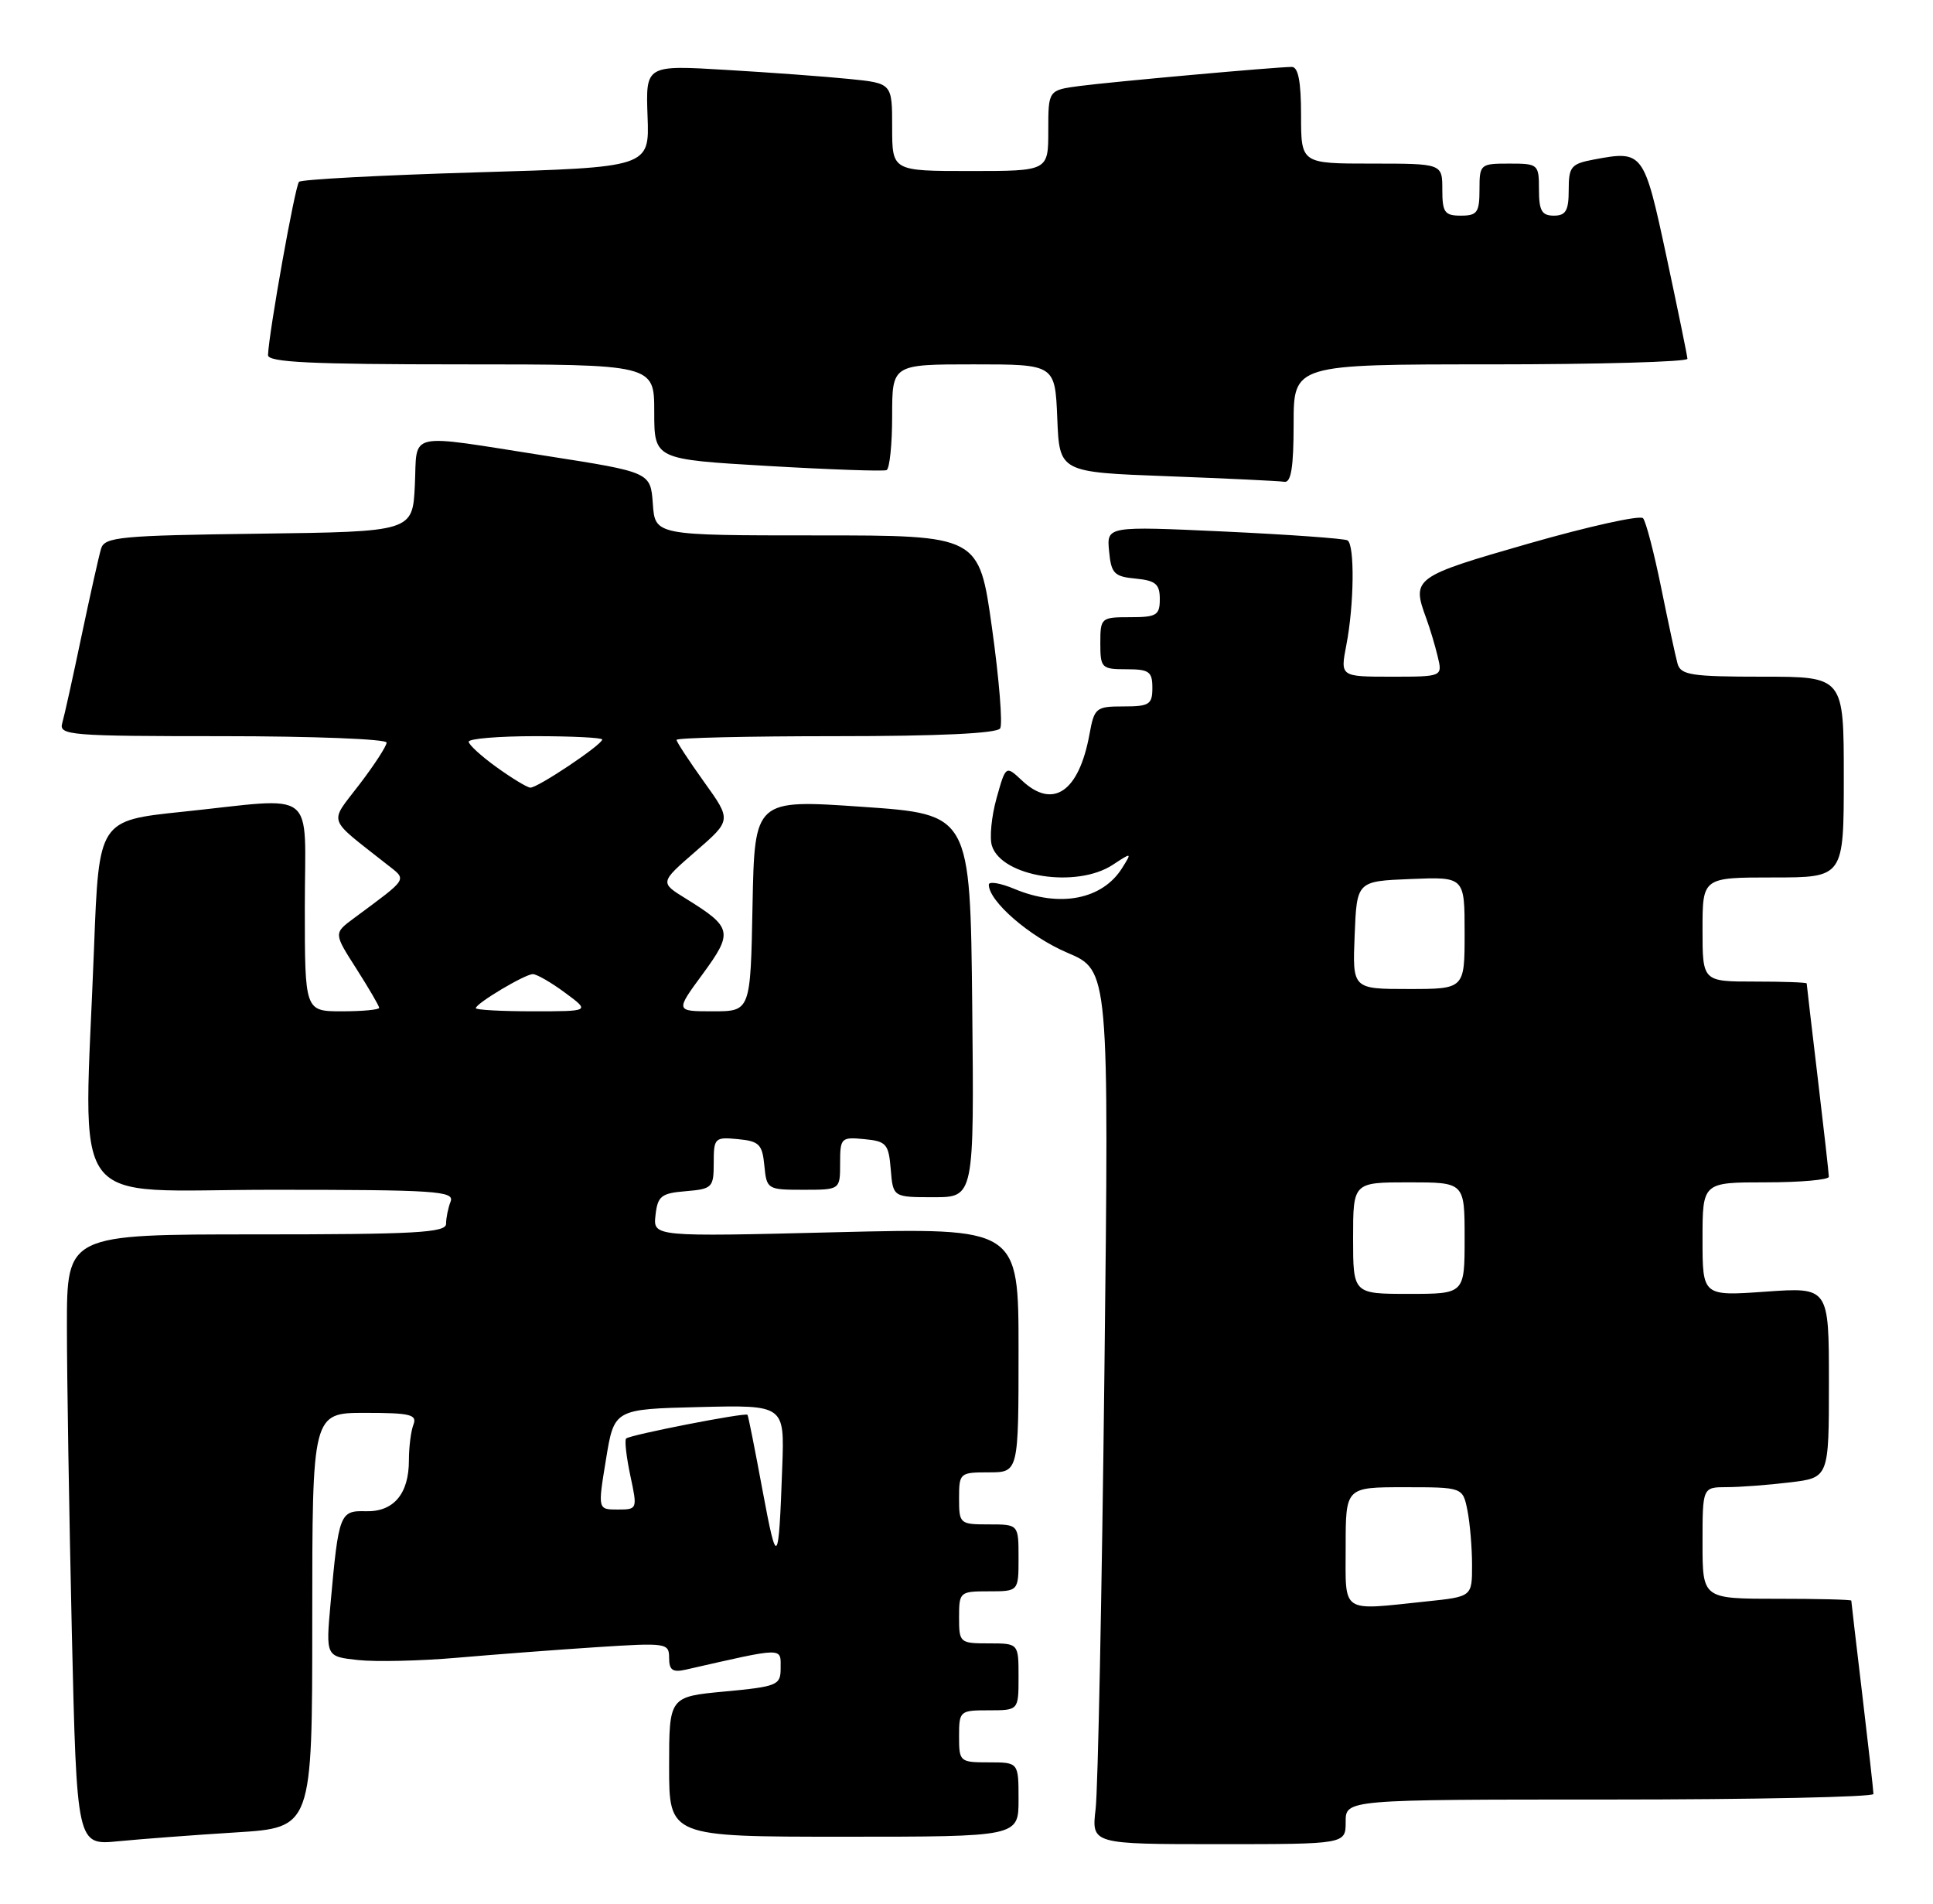 <?xml version="1.0" encoding="UTF-8" standalone="no"?>
<!DOCTYPE svg PUBLIC "-//W3C//DTD SVG 1.1//EN" "http://www.w3.org/Graphics/SVG/1.1/DTD/svg11.dtd" >
<svg xmlns="http://www.w3.org/2000/svg" xmlns:xlink="http://www.w3.org/1999/xlink" version="1.1" viewBox="0 0 260 256">
 <g >
 <path fill="currentColor"
d=" M 31.75 246.42 C 42.00 245.78 42.00 245.78 42.00 217.89 C 42.00 190.00 42.00 190.00 49.11 190.00 C 55.18 190.00 56.13 190.23 55.61 191.58 C 55.27 192.45 55.00 194.62 55.00 196.39 C 55.00 200.90 52.94 203.33 49.21 203.23 C 45.71 203.13 45.55 203.53 44.46 215.64 C 43.82 222.77 43.82 222.77 48.16 223.24 C 50.55 223.50 56.55 223.36 61.50 222.93 C 66.45 222.50 74.89 221.86 80.25 221.51 C 89.66 220.90 90.00 220.95 90.00 222.96 C 90.00 224.60 90.47 224.93 92.25 224.53 C 105.67 221.48 105.00 221.49 105.00 224.38 C 105.00 226.62 104.54 226.81 97.50 227.47 C 90.00 228.17 90.00 228.17 90.00 237.59 C 90.00 247.00 90.00 247.00 113.50 247.00 C 137.00 247.00 137.00 247.00 137.00 242.00 C 137.00 237.00 137.00 237.00 133.00 237.00 C 129.10 237.00 129.00 236.92 129.00 233.50 C 129.00 230.08 129.10 230.00 133.00 230.00 C 137.00 230.00 137.00 230.00 137.00 225.50 C 137.00 221.00 137.00 221.00 133.00 221.00 C 129.10 221.00 129.00 220.92 129.00 217.50 C 129.00 214.08 129.10 214.00 133.00 214.00 C 137.00 214.00 137.00 214.00 137.00 209.50 C 137.00 205.00 137.00 205.00 133.00 205.00 C 129.10 205.00 129.00 204.92 129.00 201.50 C 129.00 198.08 129.10 198.00 133.00 198.00 C 137.00 198.00 137.00 198.00 137.00 181.55 C 137.00 165.11 137.00 165.11 112.42 165.71 C 87.84 166.32 87.84 166.32 88.17 163.41 C 88.46 160.84 88.94 160.46 92.25 160.19 C 95.81 159.89 96.00 159.70 96.00 156.38 C 96.00 153.03 96.14 152.89 99.25 153.19 C 102.11 153.46 102.54 153.89 102.81 156.75 C 103.12 159.94 103.22 160.00 108.06 160.00 C 113.00 160.00 113.00 160.00 113.00 156.44 C 113.00 153.02 113.13 152.89 116.25 153.19 C 119.22 153.47 119.53 153.83 119.81 157.25 C 120.12 161.00 120.12 161.00 125.58 161.00 C 131.03 161.00 131.03 161.00 130.77 135.25 C 130.50 109.50 130.50 109.50 116.00 108.50 C 101.50 107.50 101.50 107.50 101.22 121.75 C 100.95 136.00 100.95 136.00 95.89 136.00 C 90.83 136.00 90.83 136.00 94.52 130.98 C 98.64 125.36 98.50 124.71 92.26 120.85 C 88.74 118.68 88.74 118.68 93.57 114.49 C 98.40 110.30 98.40 110.30 94.70 105.15 C 92.67 102.31 91.00 99.77 91.00 99.50 C 91.00 99.22 100.65 99.00 112.44 99.00 C 126.29 99.00 134.11 98.63 134.53 97.95 C 134.88 97.38 134.39 91.30 133.43 84.45 C 131.69 72.00 131.69 72.00 109.90 72.00 C 88.11 72.00 88.11 72.00 87.81 67.75 C 87.50 63.50 87.50 63.50 73.50 61.31 C 54.36 58.32 56.15 57.92 55.80 65.25 C 55.50 71.50 55.50 71.50 34.81 71.77 C 16.21 72.01 14.07 72.21 13.60 73.77 C 13.31 74.72 12.13 80.00 10.97 85.50 C 9.82 91.00 8.65 96.29 8.37 97.25 C 7.90 98.88 9.39 99.00 29.93 99.00 C 42.07 99.00 52.00 99.39 52.00 99.86 C 52.00 100.33 50.35 102.87 48.33 105.51 C 44.24 110.87 43.88 109.80 52.00 116.21 C 54.79 118.41 55.07 117.94 47.58 123.50 C 44.88 125.50 44.88 125.50 47.94 130.28 C 49.62 132.92 51.00 135.28 51.00 135.53 C 51.00 135.79 48.75 136.00 46.00 136.00 C 41.00 136.00 41.00 136.00 41.00 122.00 C 41.00 105.72 42.96 107.25 24.51 109.17 C 13.30 110.34 13.30 110.34 12.65 127.42 C 11.28 163.63 8.61 160.00 36.61 160.00 C 58.63 160.00 61.15 160.17 60.61 161.58 C 60.27 162.45 60.00 163.80 60.00 164.58 C 60.00 165.77 55.85 166.00 34.50 166.00 C 9.00 166.00 9.00 166.00 9.00 178.34 C 9.00 185.12 9.30 203.61 9.66 219.42 C 10.33 248.16 10.33 248.16 15.91 247.61 C 18.99 247.31 26.11 246.77 31.75 246.42 Z  M 181.00 245.00 C 181.00 242.00 181.00 242.00 216.50 242.00 C 236.03 242.00 252.00 241.66 251.99 241.25 C 251.99 240.84 251.32 234.88 250.50 228.00 C 249.68 221.12 249.01 215.39 249.01 215.25 C 249.00 215.11 244.50 215.00 239.00 215.00 C 229.00 215.00 229.00 215.00 229.00 207.50 C 229.00 200.00 229.00 200.00 232.25 199.99 C 234.04 199.99 237.86 199.70 240.75 199.35 C 246.00 198.72 246.00 198.72 246.00 185.91 C 246.00 173.10 246.00 173.10 237.50 173.70 C 229.00 174.30 229.00 174.30 229.00 166.65 C 229.00 159.00 229.00 159.00 237.50 159.00 C 242.18 159.00 246.00 158.66 245.99 158.25 C 245.99 157.84 245.32 151.88 244.50 145.00 C 243.68 138.12 243.01 132.39 243.01 132.25 C 243.00 132.11 239.85 132.00 236.00 132.00 C 229.00 132.00 229.00 132.00 229.00 125.00 C 229.00 118.00 229.00 118.00 238.50 118.00 C 248.00 118.00 248.00 118.00 248.00 104.50 C 248.00 91.00 248.00 91.00 237.07 91.00 C 227.51 91.00 226.07 90.78 225.64 89.25 C 225.37 88.29 224.38 83.67 223.43 79.00 C 222.48 74.33 221.39 70.14 221.00 69.69 C 220.61 69.25 213.70 70.78 205.64 73.09 C 190.11 77.55 189.85 77.75 191.85 83.18 C 192.32 84.46 193.01 86.74 193.37 88.25 C 194.04 91.00 194.04 91.00 187.15 91.00 C 180.27 91.00 180.27 91.00 181.09 86.75 C 182.14 81.34 182.23 73.26 181.25 72.67 C 180.84 72.42 173.38 71.89 164.68 71.48 C 148.85 70.75 148.85 70.75 149.18 74.13 C 149.46 77.12 149.86 77.54 152.75 77.81 C 155.44 78.07 156.00 78.55 156.00 80.56 C 156.00 82.74 155.57 83.00 152.00 83.00 C 148.10 83.00 148.00 83.08 148.00 86.50 C 148.00 89.83 148.17 90.00 151.50 90.00 C 154.57 90.00 155.00 90.31 155.00 92.50 C 155.00 94.74 154.59 95.00 151.11 95.00 C 147.41 95.00 147.19 95.18 146.54 98.75 C 145.12 106.50 141.63 108.88 137.46 104.96 C 135.28 102.92 135.28 102.92 134.04 107.35 C 133.36 109.79 133.08 112.67 133.42 113.74 C 134.74 117.92 144.79 119.50 149.67 116.30 C 152.24 114.61 152.26 114.62 150.94 116.72 C 148.29 120.97 142.54 122.09 136.47 119.55 C 134.56 118.75 133.00 118.49 133.00 118.97 C 133.00 121.21 138.49 125.96 143.56 128.12 C 149.17 130.50 149.17 130.50 148.55 184.50 C 148.21 214.20 147.68 240.64 147.37 243.25 C 146.81 248.00 146.81 248.00 163.91 248.00 C 181.00 248.00 181.00 248.00 181.00 245.00 Z  M 174.00 57.00 C 174.00 49.00 174.00 49.00 200.50 49.00 C 215.07 49.00 226.98 48.66 226.97 48.25 C 226.95 47.84 225.68 41.65 224.15 34.50 C 221.12 20.37 221.01 20.21 214.40 21.45 C 211.31 22.03 211.00 22.41 211.00 25.55 C 211.00 28.33 210.61 29.00 209.00 29.00 C 207.38 29.00 207.00 28.33 207.00 25.50 C 207.00 22.08 206.90 22.00 203.00 22.00 C 199.10 22.00 199.00 22.08 199.00 25.50 C 199.00 28.57 198.69 29.00 196.50 29.00 C 194.31 29.00 194.00 28.57 194.00 25.50 C 194.00 22.00 194.00 22.00 184.50 22.00 C 175.00 22.00 175.00 22.00 175.00 15.50 C 175.00 10.96 174.62 9.00 173.75 9.00 C 171.61 9.01 149.73 10.98 145.25 11.56 C 141.00 12.12 141.00 12.12 141.00 17.56 C 141.00 23.00 141.00 23.00 130.50 23.00 C 120.00 23.00 120.00 23.00 120.00 17.10 C 120.00 11.20 120.00 11.20 114.25 10.62 C 111.09 10.30 103.63 9.75 97.68 9.40 C 86.85 8.75 86.85 8.75 87.10 15.63 C 87.36 22.50 87.36 22.50 64.08 23.18 C 51.27 23.56 40.54 24.13 40.22 24.45 C 39.69 24.97 36.16 44.71 36.05 47.75 C 36.01 48.72 41.84 49.00 62.00 49.00 C 88.00 49.00 88.00 49.00 88.00 55.38 C 88.00 61.77 88.00 61.77 103.25 62.66 C 111.64 63.15 118.84 63.40 119.25 63.22 C 119.66 63.03 120.00 59.76 120.00 55.94 C 120.00 49.00 120.00 49.00 130.96 49.00 C 141.91 49.00 141.91 49.00 142.21 56.25 C 142.50 63.50 142.50 63.50 157.00 64.04 C 164.97 64.34 172.06 64.68 172.75 64.79 C 173.66 64.94 174.00 62.84 174.00 57.00 Z  M 102.58 200.50 C 101.56 195.00 100.65 190.39 100.54 190.26 C 100.28 189.92 84.71 192.96 84.22 193.45 C 83.99 193.67 84.25 195.92 84.78 198.43 C 85.75 202.96 85.74 203.00 83.08 203.00 C 80.40 203.00 80.40 203.00 81.51 196.25 C 82.61 189.50 82.61 189.50 94.06 189.22 C 105.52 188.94 105.52 188.94 105.22 197.22 C 104.74 210.71 104.53 210.97 102.58 200.50 Z  M 64.00 135.58 C 64.00 134.94 70.61 131.00 71.67 131.00 C 72.19 131.00 74.14 132.12 76.00 133.50 C 79.39 136.00 79.39 136.00 71.69 136.00 C 67.46 136.00 64.00 135.81 64.00 135.58 Z  M 66.79 103.17 C 64.75 101.70 63.06 100.16 63.04 99.75 C 63.02 99.34 67.05 99.00 72.00 99.00 C 76.95 99.00 81.00 99.20 81.00 99.45 C 81.00 100.15 72.24 106.01 71.32 105.92 C 70.87 105.88 68.83 104.64 66.79 103.17 Z  M 181.00 208.00 C 181.00 200.00 181.00 200.00 188.88 200.00 C 196.75 200.00 196.75 200.00 197.38 203.12 C 197.72 204.84 198.00 208.15 198.00 210.48 C 198.00 214.72 198.00 214.72 191.85 215.36 C 180.19 216.58 181.00 217.13 181.00 208.00 Z  M 182.00 166.50 C 182.00 159.00 182.00 159.00 189.50 159.00 C 197.00 159.00 197.00 159.00 197.00 166.50 C 197.00 174.00 197.00 174.00 189.50 174.00 C 182.00 174.00 182.00 174.00 182.00 166.50 Z  M 182.21 125.75 C 182.50 118.50 182.50 118.50 189.75 118.21 C 197.00 117.91 197.00 117.91 197.00 125.46 C 197.00 133.00 197.00 133.00 189.46 133.00 C 181.91 133.00 181.91 133.00 182.21 125.75 Z "/>
</g>
</svg>